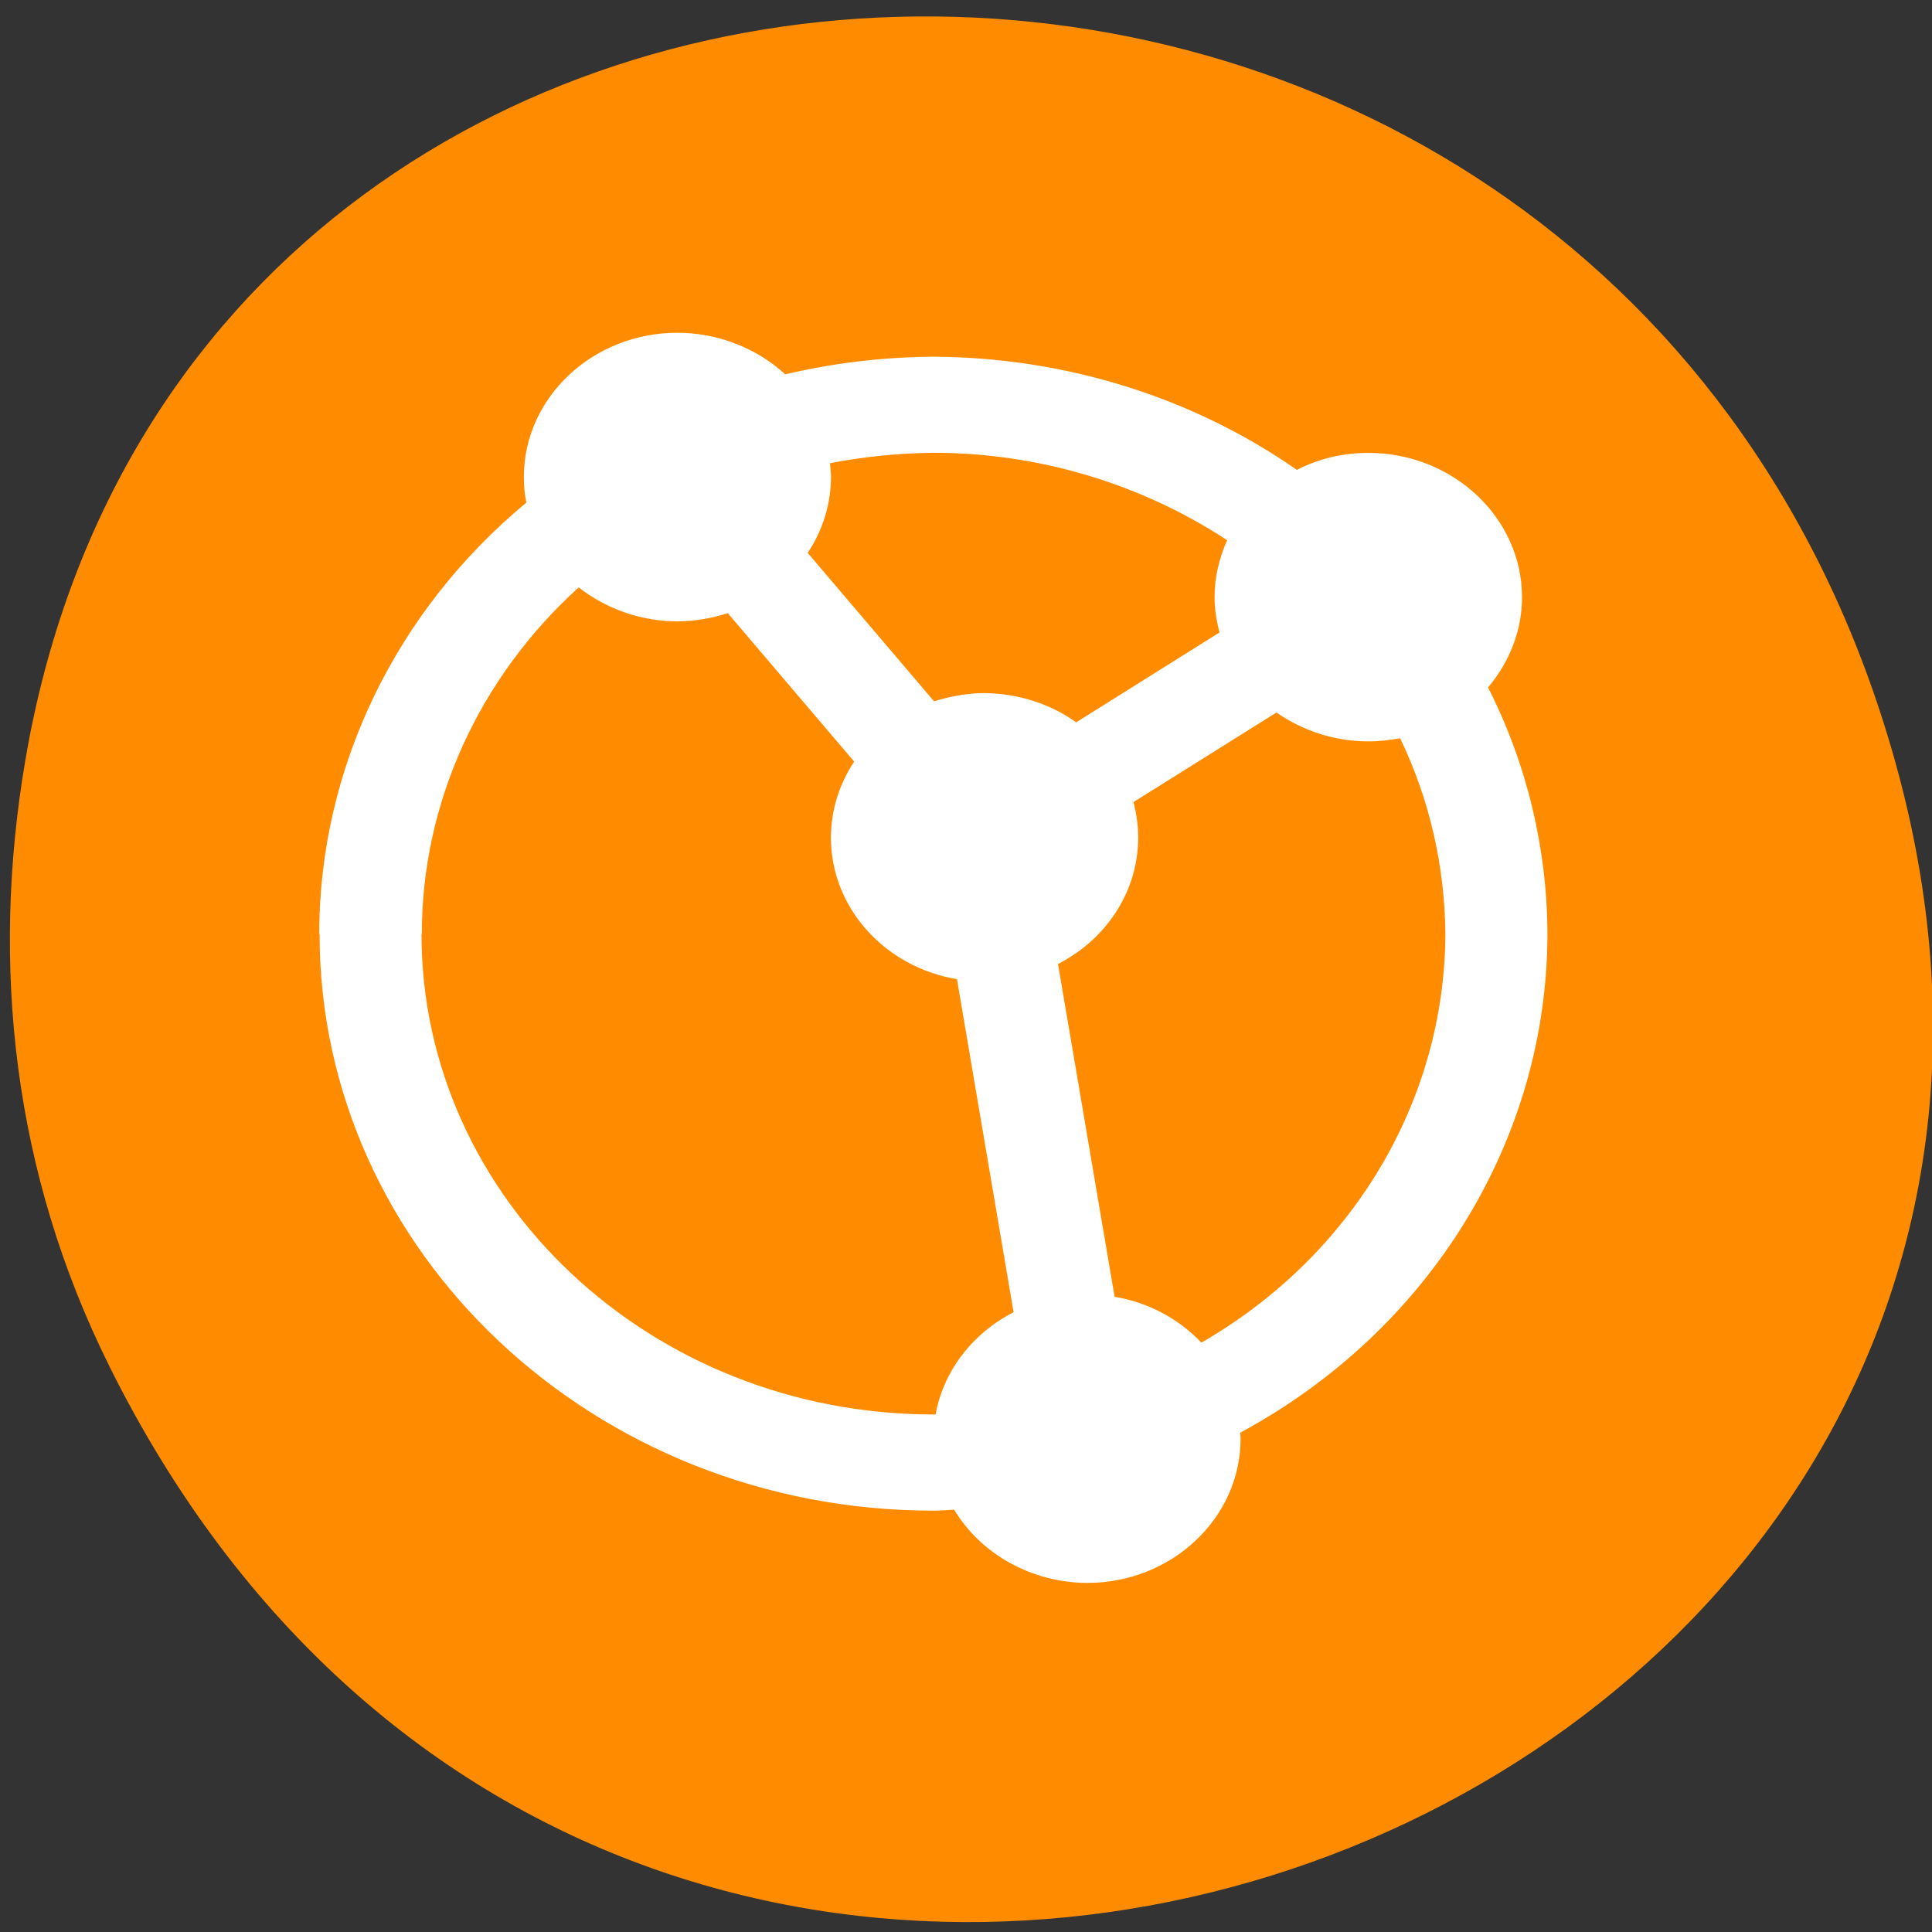 <svg xmlns="http://www.w3.org/2000/svg" viewBox="0 0 24 24"><rect x="0" y="0" width="24" height="24" fill="#333333" stroke="none"/><path d="m 1.359 16.973 c 6.523 13.121 25.887 5.809 22.188 -7.496 c -3.484 -12.539 -21.172 -12.18 -23.234 -0.023 c -0.43 2.535 -0.152 5.113 1.047 7.52" style="fill:#ff8c00"/><path d="m 3.965 11.602 c 0.004 -2.055 0.941 -4.004 2.574 -5.359 c -0.023 -0.105 -0.031 -0.211 -0.031 -0.32 c 0 -0.984 0.855 -1.789 1.906 -1.789 c 0.5 0 0.984 0.188 1.34 0.516 c 0.602 -0.141 1.219 -0.215 1.84 -0.219 c 1.625 0.008 3.211 0.496 4.516 1.406 c 0.273 -0.141 0.578 -0.211 0.887 -0.211 c 1.051 0 1.91 0.805 1.91 1.793 c 0 0.41 -0.152 0.801 -0.422 1.121 c 0.484 0.953 0.734 2 0.738 3.062 c -0.004 2.555 -1.457 4.922 -3.816 6.195 c 0 0.027 0.004 0.047 0.004 0.074 c 0 0.988 -0.855 1.793 -1.906 1.793 c -0.684 -0.004 -1.316 -0.352 -1.652 -0.91 c -0.086 0.004 -0.172 0.012 -0.258 0.012 c -4.211 0 -7.625 -3.211 -7.625 -7.164 m 1.266 0 c 0 3.297 2.852 5.969 6.359 5.969 h 0.027 c 0.098 -0.539 0.457 -1.008 0.969 -1.27 l -0.703 -4.137 c -0.906 -0.152 -1.566 -0.895 -1.566 -1.758 c 0 -0.336 0.102 -0.664 0.289 -0.945 l -1.57 -1.844 c -0.195 0.062 -0.41 0.102 -0.625 0.102 c -0.445 0 -0.883 -0.152 -1.227 -0.422 c -1.242 1.125 -1.949 2.68 -1.949 4.305 m 4.793 -4.734 l 1.57 1.844 c 0.203 -0.062 0.414 -0.102 0.625 -0.102 c 0.414 0.004 0.812 0.129 1.141 0.363 l 1.781 -1.117 c -0.039 -0.145 -0.062 -0.289 -0.062 -0.438 c 0 -0.242 0.055 -0.48 0.156 -0.707 c -1.07 -0.703 -2.344 -1.086 -3.648 -1.086 c -0.43 0.004 -0.859 0.047 -1.285 0.129 c 0.004 0.059 0.012 0.113 0.012 0.168 c 0 0.336 -0.102 0.664 -0.289 0.945 m 3.109 5.109 l 0.703 4.133 c 0.418 0.07 0.797 0.273 1.078 0.57 c 1.883 -1.086 3.023 -3.008 3.031 -5.078 c -0.008 -0.84 -0.195 -1.668 -0.562 -2.43 c -0.129 0.023 -0.258 0.039 -0.395 0.039 c -0.41 0 -0.812 -0.129 -1.141 -0.359 l -1.777 1.113 c 0.039 0.145 0.059 0.293 0.059 0.441 c 0 0.652 -0.379 1.254 -0.996 1.57" style="fill:#fff"/></svg>